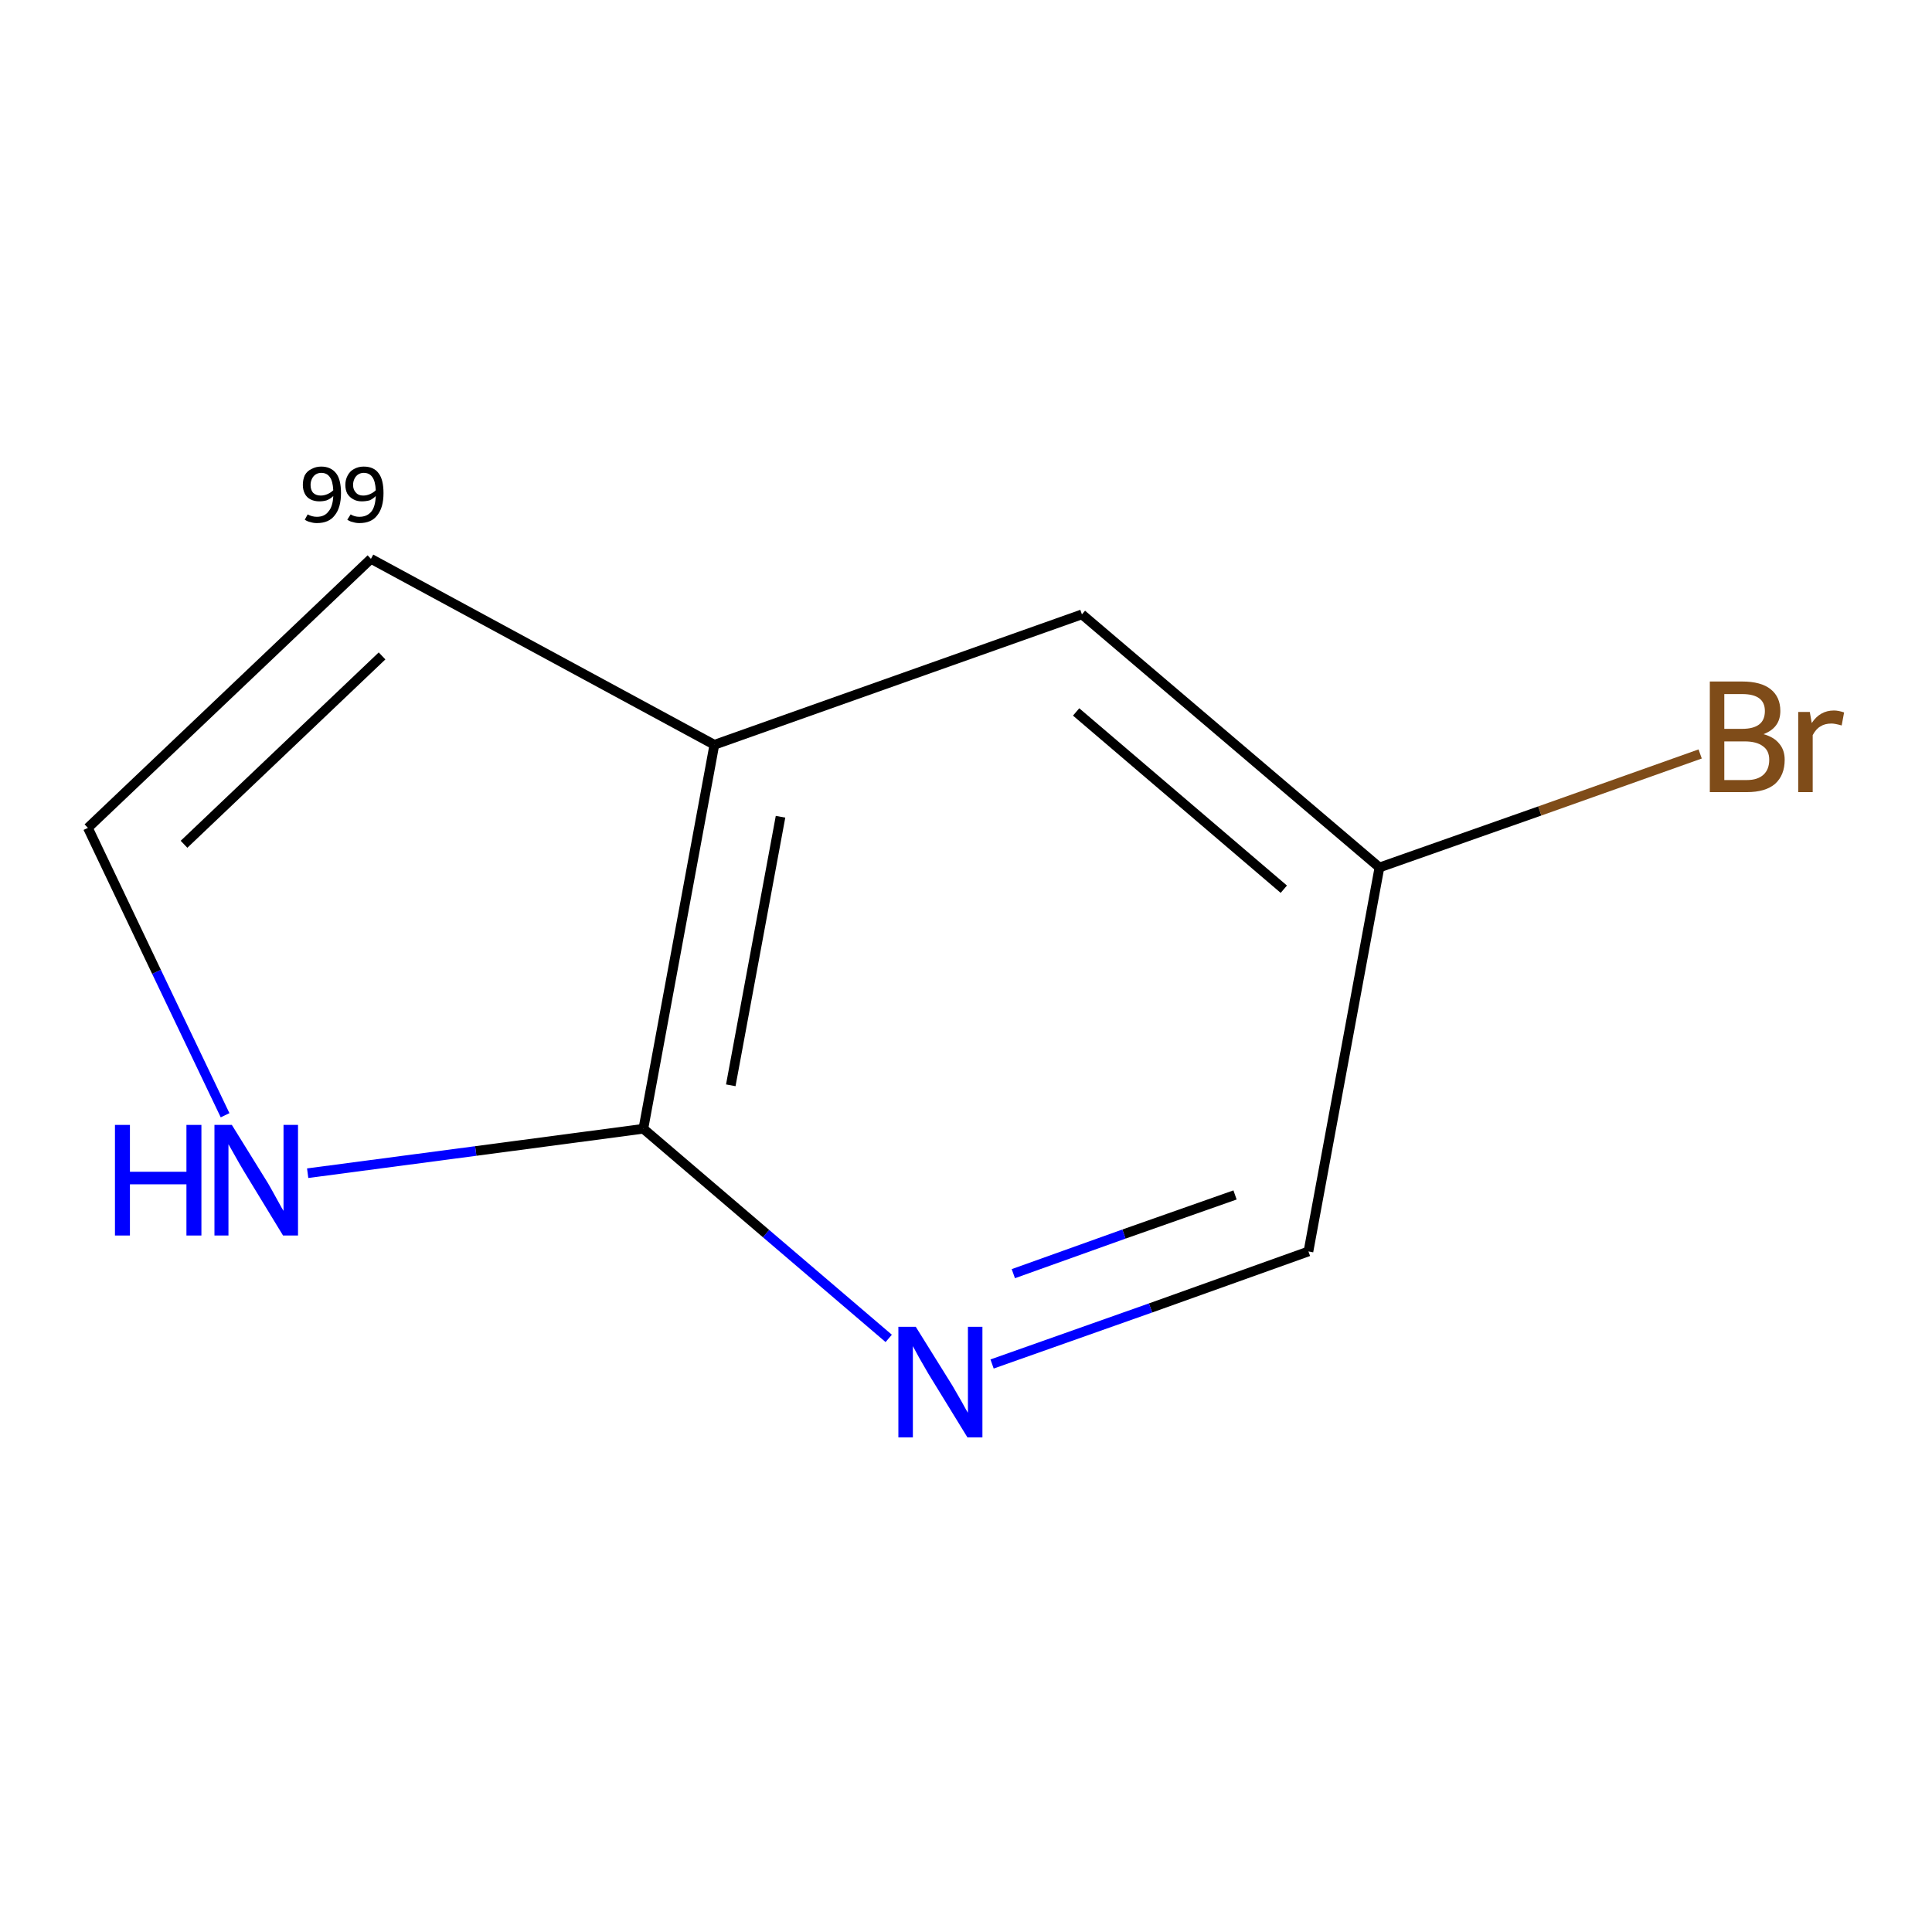 <?xml version='1.0' encoding='iso-8859-1'?>
<svg version='1.1' baseProfile='full'
              xmlns='http://www.w3.org/2000/svg'
                      xmlns:rdkit='http://www.rdkit.org/xml'
                      xmlns:xlink='http://www.w3.org/1999/xlink'
                  xml:space='preserve'
width='400px' height='400px' viewBox='0 0 400 400'>
<!-- END OF HEADER -->
<rect style='opacity:1.0;fill:#FFFFFF;stroke:none' width='400.0' height='400.0' x='0.0' y='0.0'> </rect>
<path class='bond-0 atom-0 atom-1' d='M 224.0,127.2 L 285.6,179.6' style='fill:none;fill-rule:evenodd;stroke:#000000;stroke-width:2.0px;stroke-linecap:butt;stroke-linejoin:miter;stroke-opacity:1' />
<path class='bond-0 atom-0 atom-1' d='M 222.8,147.4 L 265.8,184.1' style='fill:none;fill-rule:evenodd;stroke:#000000;stroke-width:2.0px;stroke-linecap:butt;stroke-linejoin:miter;stroke-opacity:1' />
<path class='bond-9 atom-9 atom-0' d='M 147.9,154.2 L 224.0,127.2' style='fill:none;fill-rule:evenodd;stroke:#000000;stroke-width:2.0px;stroke-linecap:butt;stroke-linejoin:miter;stroke-opacity:1' />
<path class='bond-1 atom-1 atom-2' d='M 285.6,179.6 L 318.8,167.9' style='fill:none;fill-rule:evenodd;stroke:#000000;stroke-width:2.0px;stroke-linecap:butt;stroke-linejoin:miter;stroke-opacity:1' />
<path class='bond-1 atom-1 atom-2' d='M 318.8,167.9 L 352.0,156.1' style='fill:none;fill-rule:evenodd;stroke:#7F4C19;stroke-width:2.0px;stroke-linecap:butt;stroke-linejoin:miter;stroke-opacity:1' />
<path class='bond-2 atom-1 atom-3' d='M 285.6,179.6 L 270.9,259.1' style='fill:none;fill-rule:evenodd;stroke:#000000;stroke-width:2.0px;stroke-linecap:butt;stroke-linejoin:miter;stroke-opacity:1' />
<path class='bond-3 atom-3 atom-4' d='M 270.9,259.1 L 238.2,270.8' style='fill:none;fill-rule:evenodd;stroke:#000000;stroke-width:2.0px;stroke-linecap:butt;stroke-linejoin:miter;stroke-opacity:1' />
<path class='bond-3 atom-3 atom-4' d='M 238.2,270.8 L 205.4,282.4' style='fill:none;fill-rule:evenodd;stroke:#0000FF;stroke-width:2.0px;stroke-linecap:butt;stroke-linejoin:miter;stroke-opacity:1' />
<path class='bond-3 atom-3 atom-4' d='M 255.7,247.4 L 232.7,255.5' style='fill:none;fill-rule:evenodd;stroke:#000000;stroke-width:2.0px;stroke-linecap:butt;stroke-linejoin:miter;stroke-opacity:1' />
<path class='bond-3 atom-3 atom-4' d='M 232.7,255.5 L 209.8,263.7' style='fill:none;fill-rule:evenodd;stroke:#0000FF;stroke-width:2.0px;stroke-linecap:butt;stroke-linejoin:miter;stroke-opacity:1' />
<path class='bond-4 atom-4 atom-5' d='M 184.0,277.1 L 158.6,255.4' style='fill:none;fill-rule:evenodd;stroke:#0000FF;stroke-width:2.0px;stroke-linecap:butt;stroke-linejoin:miter;stroke-opacity:1' />
<path class='bond-4 atom-4 atom-5' d='M 158.6,255.4 L 133.2,233.7' style='fill:none;fill-rule:evenodd;stroke:#000000;stroke-width:2.0px;stroke-linecap:butt;stroke-linejoin:miter;stroke-opacity:1' />
<path class='bond-5 atom-5 atom-6' d='M 133.2,233.7 L 98.5,238.3' style='fill:none;fill-rule:evenodd;stroke:#000000;stroke-width:2.0px;stroke-linecap:butt;stroke-linejoin:miter;stroke-opacity:1' />
<path class='bond-5 atom-5 atom-6' d='M 98.5,238.3 L 63.7,242.9' style='fill:none;fill-rule:evenodd;stroke:#0000FF;stroke-width:2.0px;stroke-linecap:butt;stroke-linejoin:miter;stroke-opacity:1' />
<path class='bond-10 atom-9 atom-5' d='M 147.9,154.2 L 133.2,233.7' style='fill:none;fill-rule:evenodd;stroke:#000000;stroke-width:2.0px;stroke-linecap:butt;stroke-linejoin:miter;stroke-opacity:1' />
<path class='bond-10 atom-9 atom-5' d='M 161.6,169.1 L 151.3,224.7' style='fill:none;fill-rule:evenodd;stroke:#000000;stroke-width:2.0px;stroke-linecap:butt;stroke-linejoin:miter;stroke-opacity:1' />
<path class='bond-6 atom-6 atom-7' d='M 46.6,230.9 L 32.4,201.2' style='fill:none;fill-rule:evenodd;stroke:#0000FF;stroke-width:2.0px;stroke-linecap:butt;stroke-linejoin:miter;stroke-opacity:1' />
<path class='bond-6 atom-6 atom-7' d='M 32.4,201.2 L 18.2,171.4' style='fill:none;fill-rule:evenodd;stroke:#000000;stroke-width:2.0px;stroke-linecap:butt;stroke-linejoin:miter;stroke-opacity:1' />
<path class='bond-7 atom-7 atom-8' d='M 18.2,171.4 L 76.8,115.7' style='fill:none;fill-rule:evenodd;stroke:#000000;stroke-width:2.0px;stroke-linecap:butt;stroke-linejoin:miter;stroke-opacity:1' />
<path class='bond-7 atom-7 atom-8' d='M 38.1,174.8 L 79.1,135.8' style='fill:none;fill-rule:evenodd;stroke:#000000;stroke-width:2.0px;stroke-linecap:butt;stroke-linejoin:miter;stroke-opacity:1' />
<path class='bond-8 atom-8 atom-9' d='M 76.8,115.7 L 147.9,154.2' style='fill:none;fill-rule:evenodd;stroke:#000000;stroke-width:2.0px;stroke-linecap:butt;stroke-linejoin:miter;stroke-opacity:1' />
<path  class='atom-2' d='M 365.1 152.0
Q 367.3 152.6, 368.4 154.0
Q 369.5 155.3, 369.5 157.3
Q 369.5 160.5, 367.5 162.3
Q 365.5 164.0, 361.7 164.0
L 354.0 164.0
L 354.0 141.1
L 360.7 141.1
Q 364.6 141.1, 366.6 142.7
Q 368.6 144.3, 368.6 147.2
Q 368.6 150.7, 365.1 152.0
M 357.0 143.7
L 357.0 150.9
L 360.7 150.9
Q 363.0 150.9, 364.2 150.0
Q 365.4 149.1, 365.4 147.2
Q 365.4 143.7, 360.7 143.7
L 357.0 143.7
M 361.7 161.5
Q 363.9 161.5, 365.1 160.4
Q 366.3 159.3, 366.3 157.3
Q 366.3 155.4, 365.0 154.5
Q 363.7 153.5, 361.2 153.5
L 357.0 153.5
L 357.0 161.5
L 361.7 161.5
' fill='#7F4C19'/>
<path  class='atom-2' d='M 374.7 147.4
L 375.1 149.7
Q 376.8 147.1, 379.7 147.1
Q 380.6 147.1, 381.8 147.5
L 381.3 150.2
Q 379.9 149.8, 379.2 149.8
Q 377.8 149.8, 376.9 150.4
Q 376.0 150.9, 375.3 152.2
L 375.3 164.0
L 372.3 164.0
L 372.3 147.4
L 374.7 147.4
' fill='#7F4C19'/>
<path  class='atom-4' d='M 189.6 274.7
L 197.2 286.9
Q 197.9 288.1, 199.1 290.2
Q 200.3 292.4, 200.4 292.5
L 200.4 274.7
L 203.4 274.7
L 203.4 297.6
L 200.3 297.6
L 192.2 284.4
Q 191.3 282.8, 190.3 281.1
Q 189.3 279.3, 189.0 278.7
L 189.0 297.6
L 186.0 297.6
L 186.0 274.7
L 189.6 274.7
' fill='#0000FF'/>
<path  class='atom-6' d='M 23.8 232.9
L 26.9 232.9
L 26.9 242.6
L 38.6 242.6
L 38.6 232.9
L 41.7 232.9
L 41.7 255.8
L 38.6 255.8
L 38.6 245.2
L 26.9 245.2
L 26.9 255.8
L 23.8 255.8
L 23.8 232.9
' fill='#0000FF'/>
<path  class='atom-6' d='M 48.0 232.9
L 55.5 245.0
Q 56.2 246.2, 57.4 248.4
Q 58.6 250.6, 58.7 250.7
L 58.7 232.9
L 61.7 232.9
L 61.7 255.8
L 58.6 255.8
L 50.5 242.5
Q 49.6 241.0, 48.6 239.2
Q 47.6 237.4, 47.3 236.9
L 47.3 255.8
L 44.4 255.8
L 44.4 232.9
L 48.0 232.9
' fill='#0000FF'/>
<path  class='note' d='M 66.5 96.6
Q 68.5 96.6, 69.6 98.0
Q 70.6 99.3, 70.6 102.1
Q 70.6 105.1, 69.3 106.7
Q 68.1 108.3, 65.6 108.3
Q 64.9 108.3, 64.3 108.1
Q 63.7 108.0, 63.1 107.6
L 63.7 106.5
Q 64.6 107.0, 65.6 107.0
Q 67.2 107.0, 68.0 105.9
Q 68.9 104.9, 69.0 102.7
Q 68.4 103.3, 67.6 103.6
Q 66.9 103.8, 66.1 103.8
Q 65.1 103.8, 64.3 103.4
Q 63.5 103.0, 63.1 102.2
Q 62.7 101.4, 62.7 100.4
Q 62.7 99.3, 63.1 98.4
Q 63.6 97.5, 64.5 97.1
Q 65.4 96.6, 66.5 96.6
M 64.3 100.4
Q 64.3 101.4, 64.8 102.0
Q 65.4 102.6, 66.4 102.6
Q 67.1 102.6, 67.8 102.3
Q 68.5 102.0, 69.0 101.5
Q 68.9 99.6, 68.3 98.8
Q 67.7 97.9, 66.5 97.9
Q 65.9 97.9, 65.4 98.2
Q 64.9 98.5, 64.6 99.1
Q 64.3 99.7, 64.3 100.4
' fill='#000000'/>
<path  class='note' d='M 75.3 96.6
Q 77.4 96.6, 78.4 98.0
Q 79.4 99.3, 79.4 102.1
Q 79.4 105.1, 78.1 106.7
Q 76.9 108.3, 74.4 108.3
Q 73.7 108.3, 73.1 108.1
Q 72.5 108.0, 71.9 107.6
L 72.6 106.5
Q 73.4 107.0, 74.4 107.0
Q 76.0 107.0, 76.9 105.9
Q 77.7 104.9, 77.8 102.7
Q 77.2 103.3, 76.5 103.6
Q 75.7 103.8, 74.9 103.8
Q 73.9 103.8, 73.2 103.4
Q 72.4 103.0, 71.9 102.2
Q 71.5 101.4, 71.5 100.4
Q 71.5 99.3, 72.0 98.4
Q 72.5 97.5, 73.3 97.1
Q 74.2 96.6, 75.3 96.6
M 73.1 100.4
Q 73.1 101.4, 73.7 102.0
Q 74.2 102.6, 75.2 102.6
Q 75.9 102.6, 76.6 102.3
Q 77.3 102.0, 77.8 101.5
Q 77.7 99.6, 77.1 98.8
Q 76.5 97.9, 75.3 97.9
Q 74.7 97.9, 74.2 98.2
Q 73.7 98.5, 73.4 99.1
Q 73.1 99.7, 73.1 100.4
' fill='#000000'/>
</svg>
